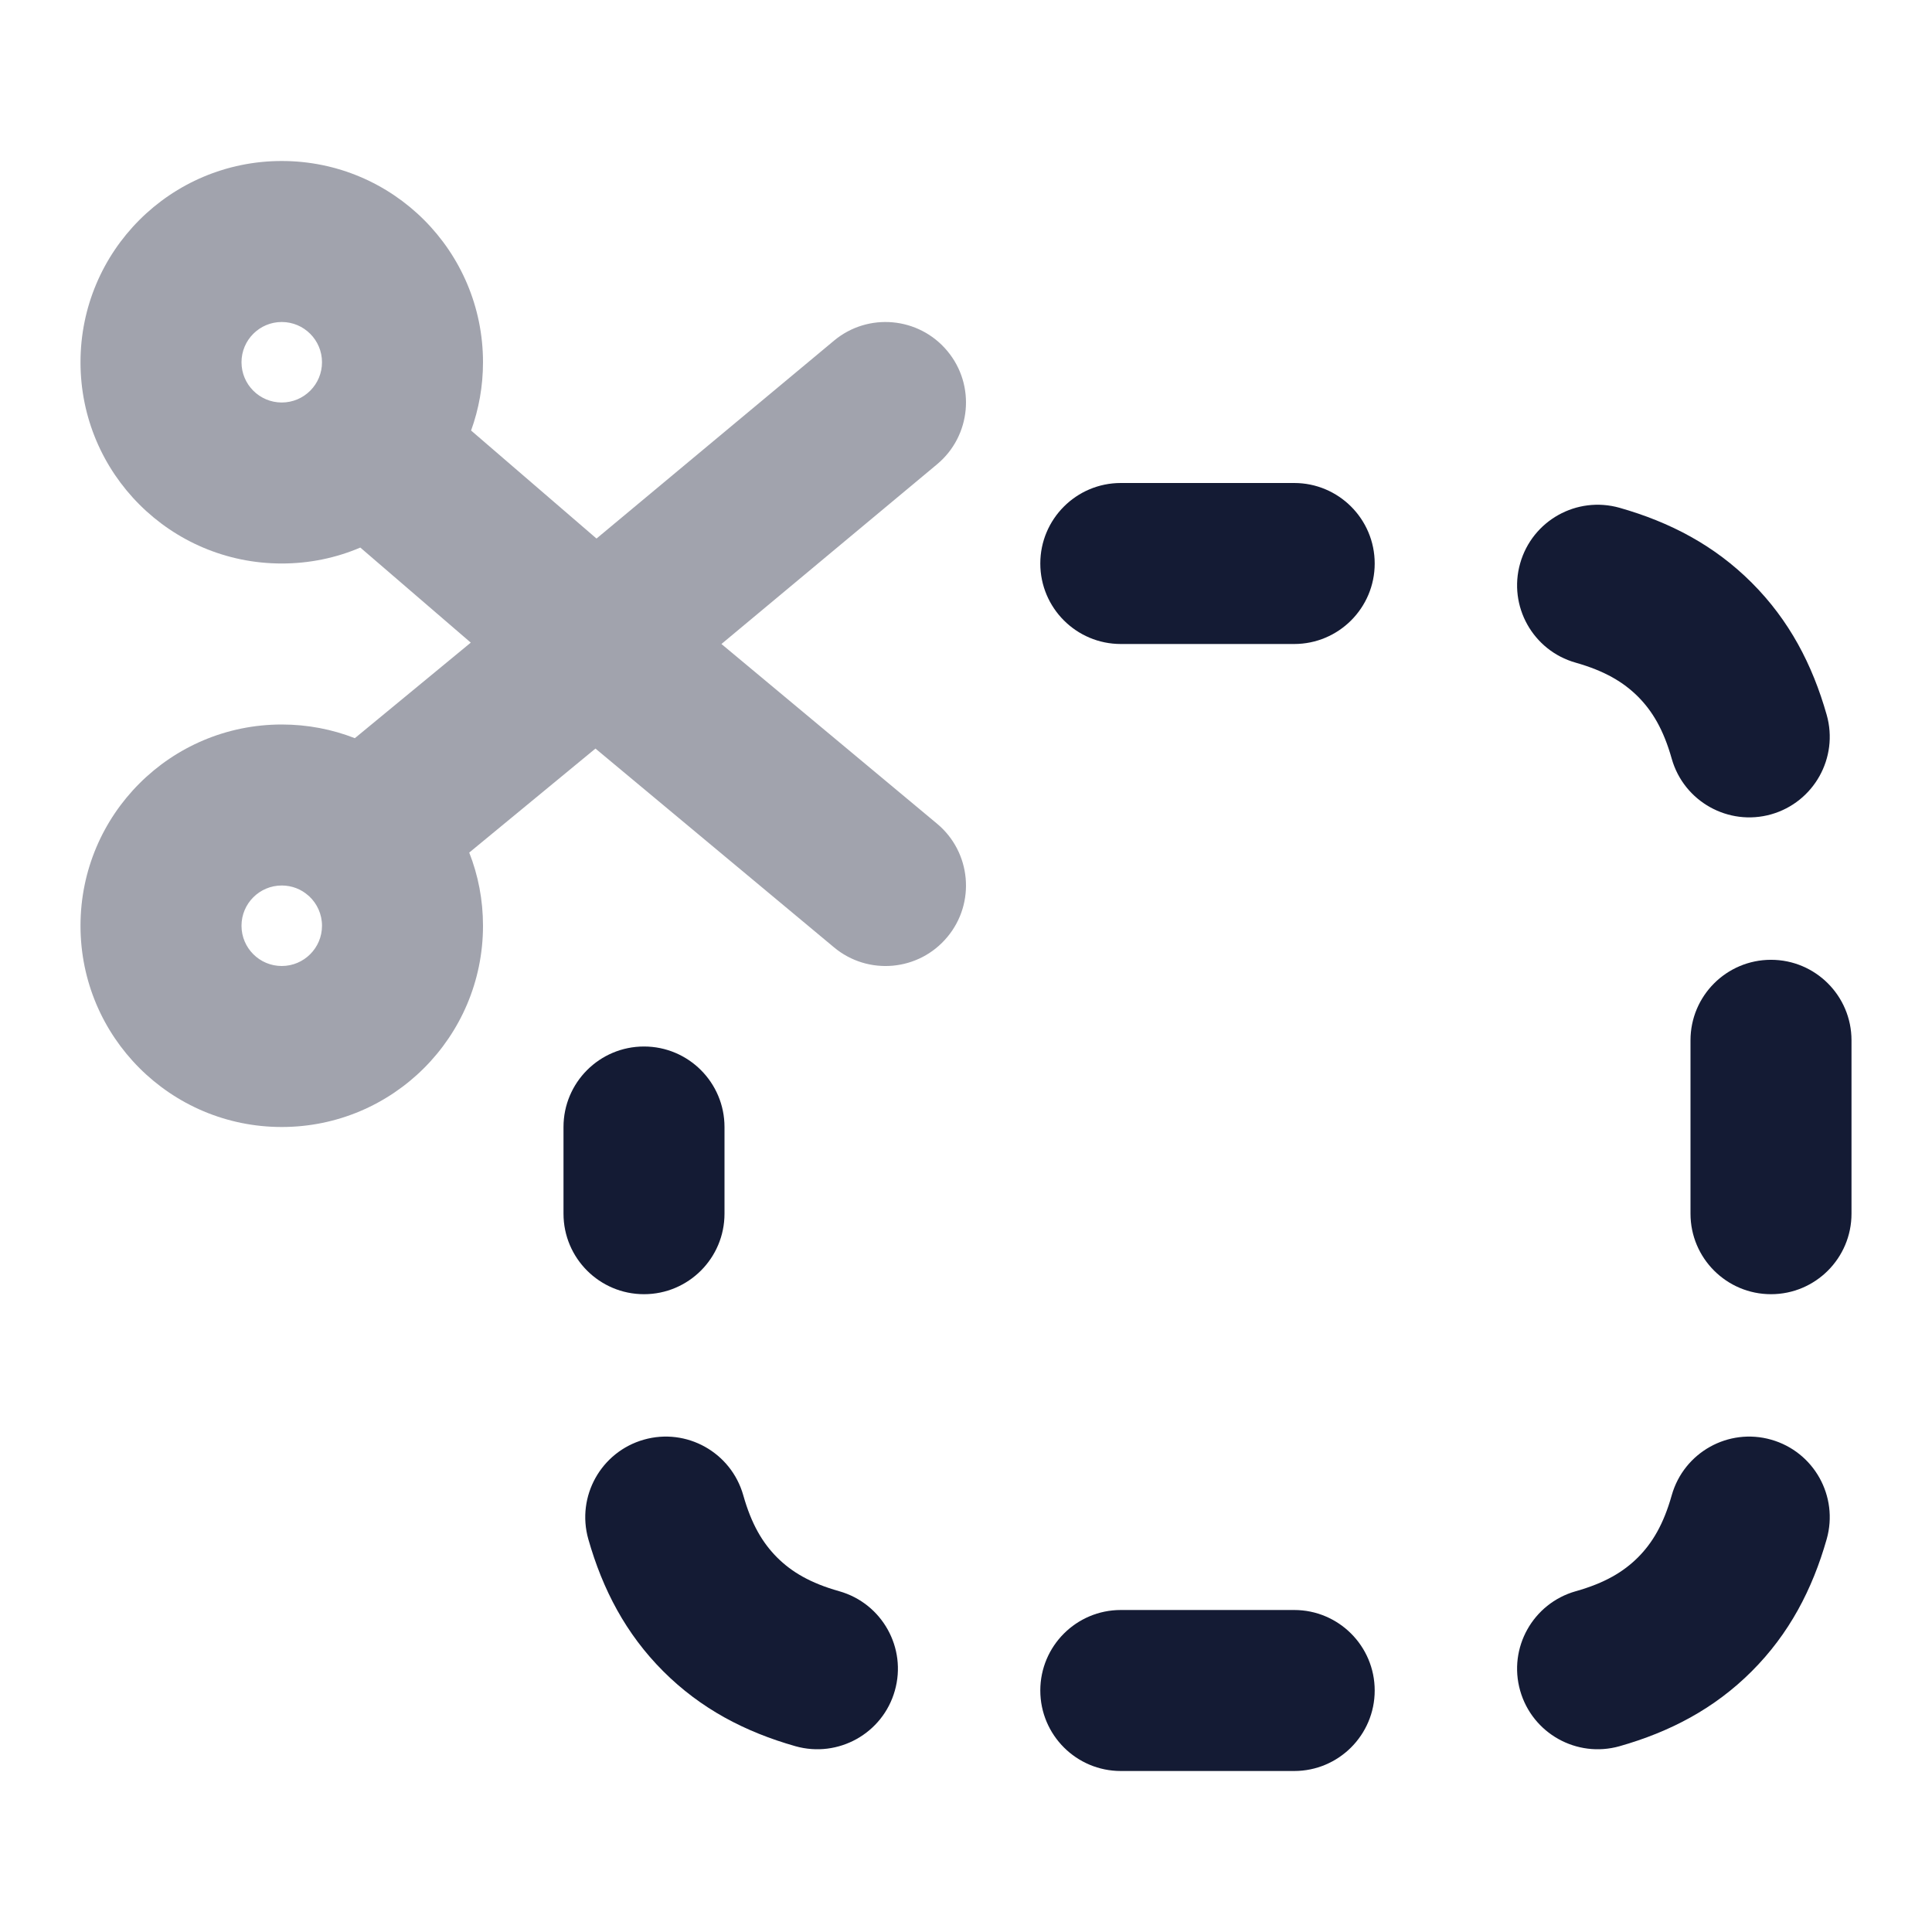 <svg width="24" height="24" viewBox="0 0 24 24" fill="none" xmlns="http://www.w3.org/2000/svg">
<path opacity="0.4" fill-rule="evenodd" clip-rule="evenodd" d="M3.5 4C3.776 4 4 4.224 4 4.5C4 4.636 3.946 4.759 3.858 4.849C3.856 4.851 3.853 4.854 3.851 4.856C3.761 4.945 3.637 5 3.5 5C3.224 5 3 4.776 3 4.5C3 4.224 3.224 4 3.5 4ZM4.476 6.802C4.176 6.93 3.846 7 3.5 7C2.119 7 1 5.881 1 4.5C1 3.119 2.119 2 3.5 2C4.881 2 6 3.119 6 4.5C6 4.798 5.948 5.083 5.852 5.348L7.41 6.69L10.36 4.232C10.784 3.878 11.415 3.936 11.768 4.36C12.122 4.784 12.064 5.415 11.64 5.768L8.962 8L11.64 10.232C12.064 10.585 12.122 11.216 11.768 11.64C11.415 12.065 10.784 12.122 10.36 11.768L7.397 9.299L5.829 10.591C5.94 10.873 6 11.179 6 11.5C6 12.881 4.881 14 3.5 14C2.119 14 1 12.881 1 11.5C1 10.119 2.119 9 3.5 9C3.82 9 4.127 9.06 4.408 9.17L5.848 7.983L4.476 6.802ZM3.842 11.135C3.837 11.131 3.833 11.127 3.828 11.123C3.741 11.046 3.626 11 3.5 11C3.224 11 3 11.224 3 11.5C3 11.776 3.224 12 3.5 12C3.776 12 4 11.776 4 11.5C4 11.356 3.939 11.226 3.842 11.135Z" fill="#141B34"/>
<path d="M12.923 7C12.923 6.448 13.371 6 13.923 6H16.077C16.629 6 17.077 6.448 17.077 7C17.077 7.552 16.629 8 16.077 8L13.923 8C13.371 8 12.923 7.552 12.923 7Z" fill="#141B34"/>
<path d="M18.884 6.998C19.035 6.466 19.587 6.158 20.119 6.308C20.745 6.486 21.296 6.774 21.761 7.239C22.226 7.704 22.514 8.254 22.692 8.881C22.842 9.412 22.533 9.965 22.002 10.116C21.471 10.266 20.918 9.957 20.767 9.426C20.665 9.064 20.527 8.834 20.347 8.653C20.166 8.473 19.936 8.335 19.574 8.232C19.042 8.082 18.733 7.529 18.884 6.998Z" fill="#141B34"/>
<path d="M22 11.923C22.552 11.923 23 12.371 23 12.923V15.077C23 15.629 22.552 16.077 22 16.077C21.448 16.077 21 15.629 21 15.077V12.923C21 12.371 21.448 11.923 22 11.923Z" fill="#141B34"/>
<path d="M8 13C8.552 13 9 13.448 9 14L9 15.077C9 15.629 8.552 16.077 8 16.077C7.448 16.077 7 15.629 7 15.077V14C7 13.448 7.448 13 8 13Z" fill="#141B34"/>
<path d="M7.998 17.884C8.529 17.733 9.082 18.042 9.233 18.574C9.335 18.936 9.473 19.166 9.653 19.347C9.834 19.527 10.064 19.665 10.426 19.767C10.958 19.918 11.267 20.471 11.116 21.002C10.966 21.533 10.413 21.842 9.881 21.692C9.254 21.514 8.704 21.226 8.239 20.761C7.774 20.296 7.486 19.745 7.308 19.119C7.158 18.587 7.467 18.035 7.998 17.884Z" fill="#141B34"/>
<path d="M22.002 17.884C22.533 18.035 22.842 18.587 22.692 19.119C22.514 19.745 22.226 20.296 21.761 20.761C21.296 21.226 20.745 21.514 20.119 21.692C19.587 21.842 19.035 21.533 18.884 21.002C18.733 20.471 19.042 19.918 19.574 19.767C19.936 19.665 20.166 19.527 20.347 19.347C20.527 19.166 20.665 18.936 20.767 18.574C20.918 18.042 21.471 17.733 22.002 17.884Z" fill="#141B34"/>
<path d="M12.923 21C12.923 20.448 13.371 20 13.923 20H16.077C16.629 20 17.077 20.448 17.077 21C17.077 21.552 16.629 22 16.077 22H13.923C13.371 22 12.923 21.552 12.923 21Z" fill="#141B34"/>
</svg>
